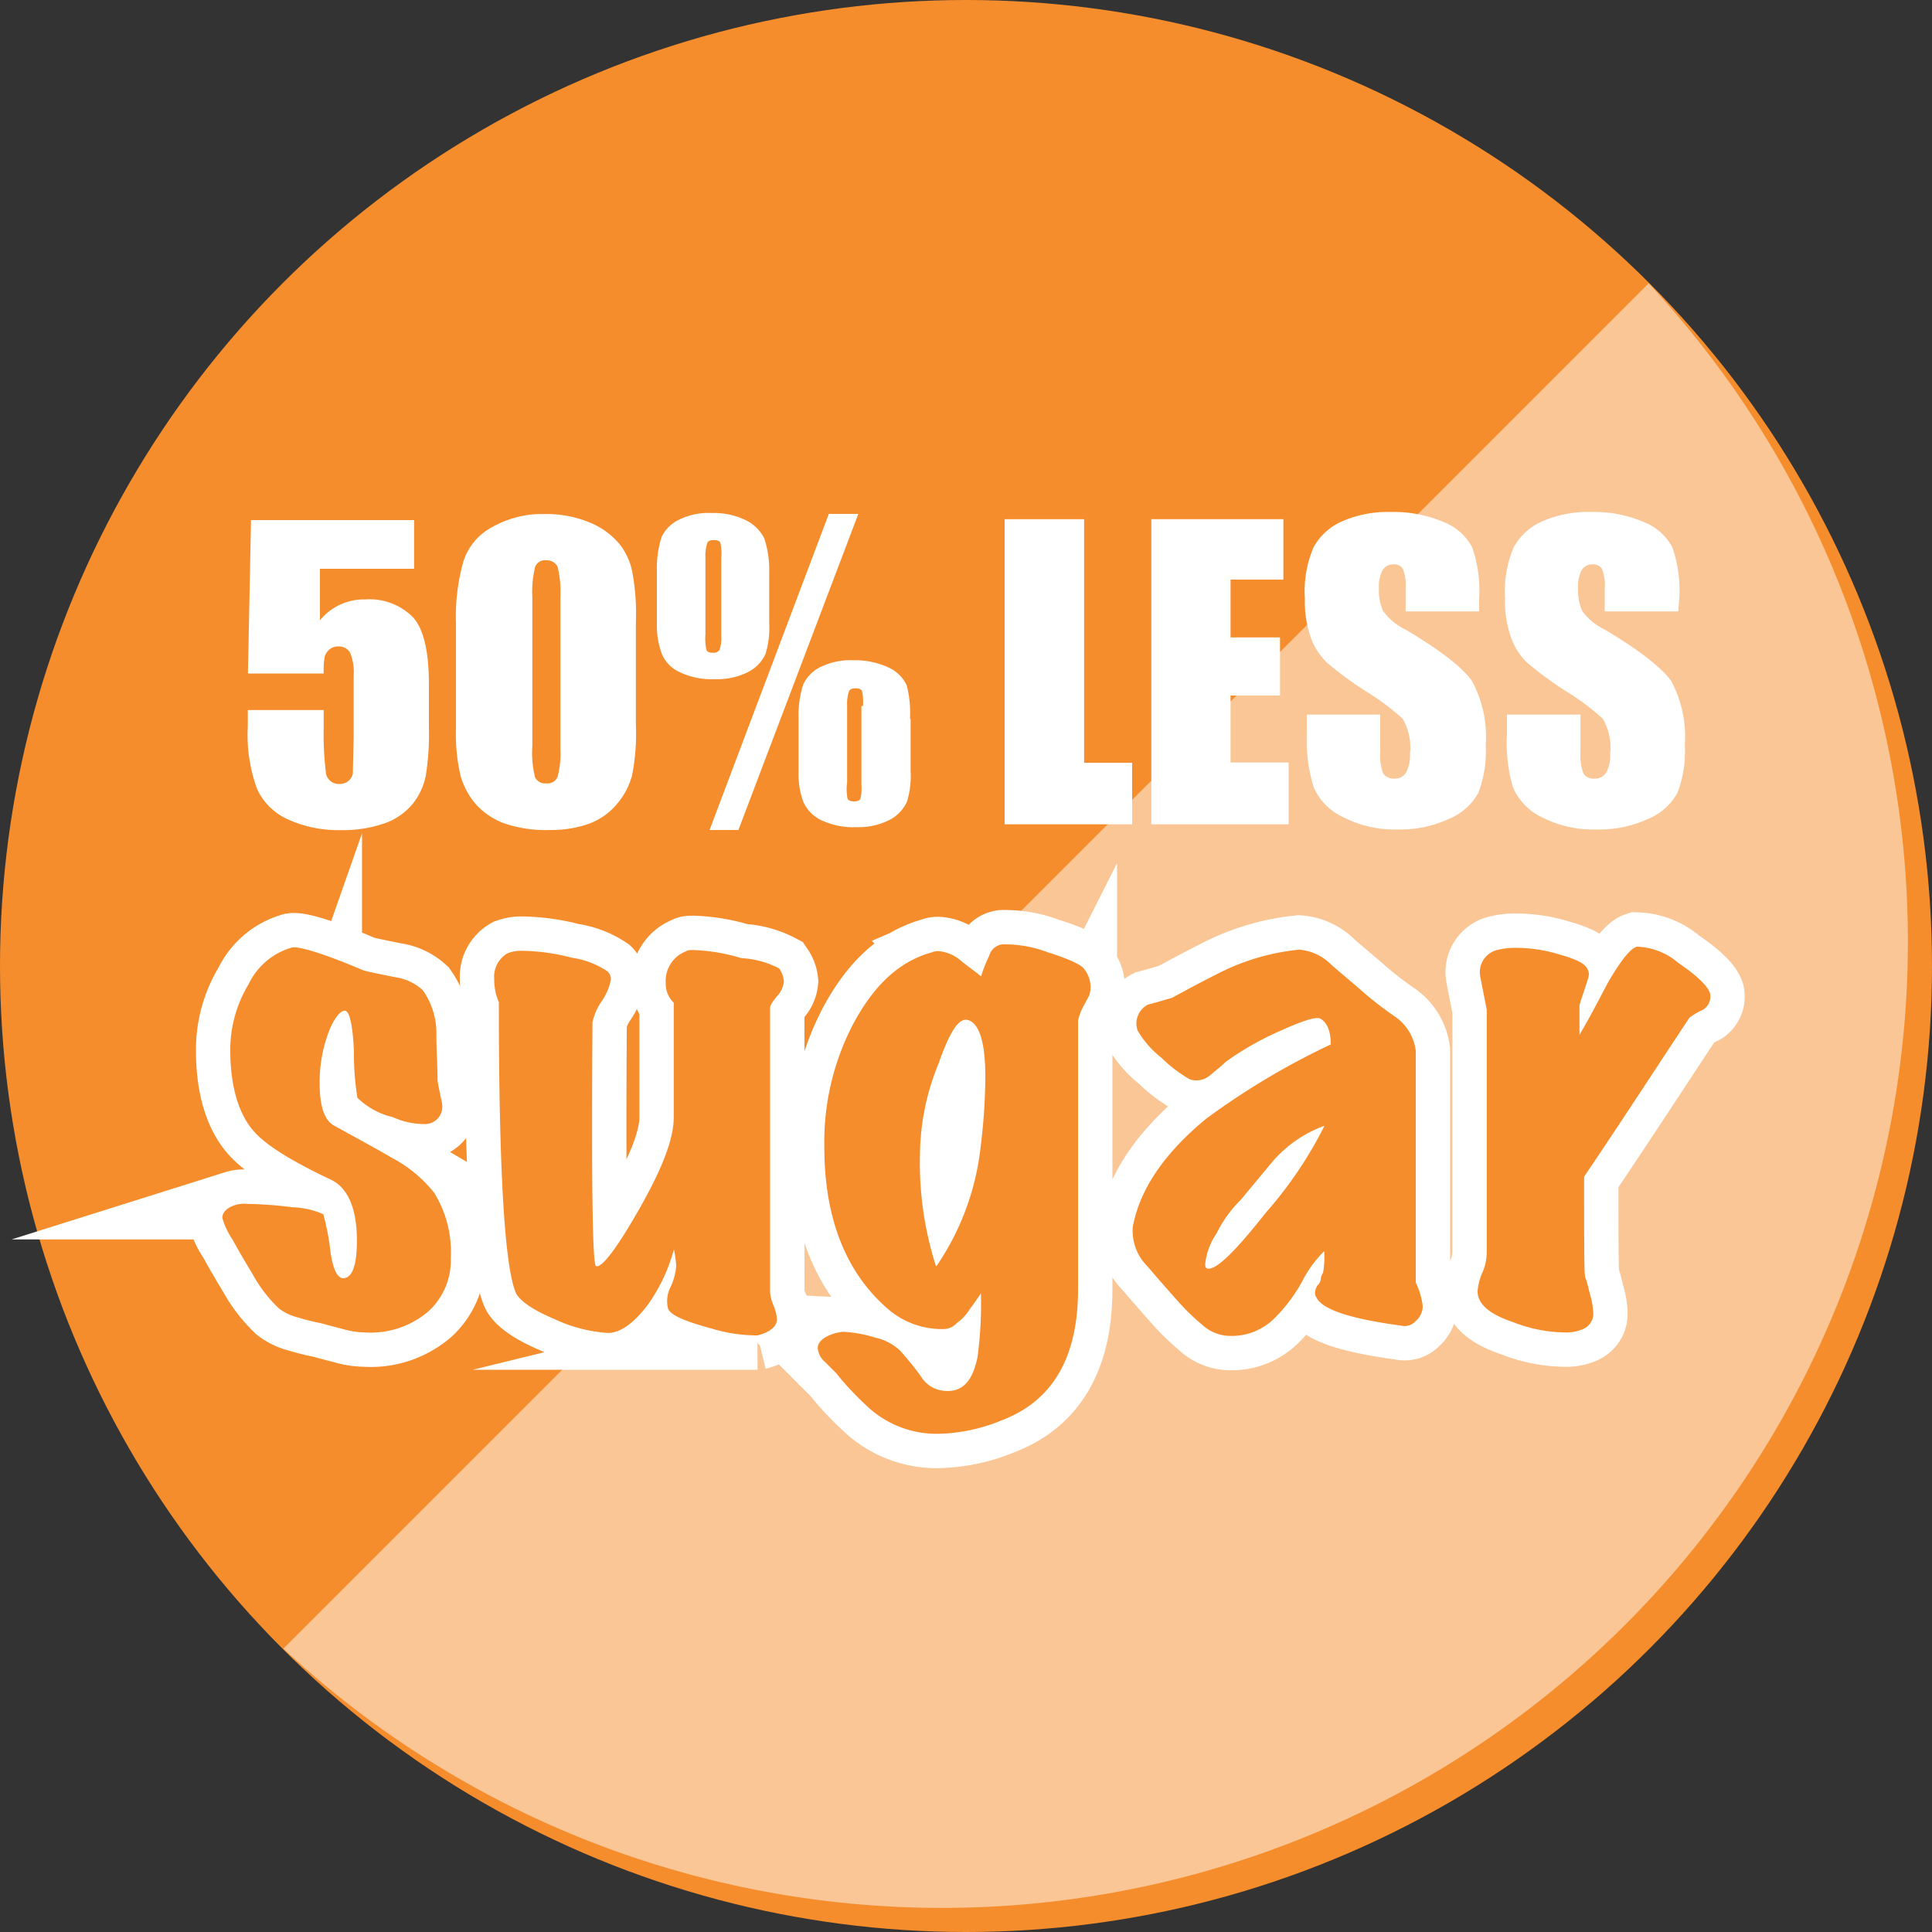 <?xml version="1.0" encoding="UTF-8"?>
<svg viewBox="0 0 150 150" xmlns="http://www.w3.org/2000/svg">
<rect x="0" y="0" width="150" height="150" fill="#333333" stroke="none"/>
<g data-name="Layer 2">
<g data-name="Layer 1">
<g data-name="Layer 2">
<circle cx="75" cy="75" r="75" fill="#f58d2c"/>
</g>
<path d="M128,22,22,128A75,75,0,0,0,128,22Z" fill="#fff" opacity=".5"/>
<g stroke="#fff" stroke-miterlimit="10" stroke-width="5.333px" data-name="Layer 5">
<path d="M35,97.67a5.35,5.35,0,0,1-1.78,4.18,6.89,6.89,0,0,1-4.89,1.6,6.33,6.33,0,0,1-1.69-.26c-1.06-.27-1.69-.45-1.69-.45a16.87,16.87,0,0,1-1.77-.44,4.11,4.11,0,0,1-1.52-.71,10.71,10.71,0,0,1-2-2.58c-.53-.89-1.07-1.78-1.6-2.76a5.88,5.88,0,0,1-.8-1.69c0-.44.36-.8,1-1a2.2,2.2,0,0,1,.89-.09,30.63,30.63,0,0,1,3.55.26,6.47,6.47,0,0,1,2.4.54,18.79,18.79,0,0,1,.54,2.75c.17,1.42.53,2.22,1,2.22.71,0,1.07-1,1.07-2.93,0-2.49-.71-4.09-2-4.71-3-1.42-5.07-2.67-6.05-3.82-1.15-1.34-1.78-3.47-1.78-6.22a9.81,9.81,0,0,1,1.43-5.16,5.34,5.34,0,0,1,3.37-2.84c.54-.09,2.4.44,5.51,1.77.27.09,1.16.27,2.49.54a4,4,0,0,1,2.14,1,5.78,5.78,0,0,1,1.06,3.47c0,1.16.09,2.31.09,3.56.18,1.06.36,1.69.36,1.86a1.34,1.34,0,0,1-1.25,1.51,5.92,5.92,0,0,1-2.57-.53,5.84,5.84,0,0,1-2.76-1.51,21,21,0,0,1-.27-3.56c-.09-2.13-.35-3.2-.71-3.2s-.89.63-1.33,1.87a11,11,0,0,0-.62,3.82c0,1.69.35,2.76,1.06,3.2,1.6.89,3.11,1.69,4.63,2.58a10.23,10.23,0,0,1,3.2,2.67A8.74,8.74,0,0,1,35,97.67Z"/>
<path d="M60.5,75.19a2.14,2.14,0,0,1,.36,1,1.91,1.91,0,0,1-.54,1.16c-.35.44-.53.71-.53.89v22.13a3.23,3.23,0,0,0,.27,1,3.19,3.19,0,0,1,.26,1.07c0,.53-.53,1-1.51,1.24a12.06,12.06,0,0,1-3.55-.53c-2-.54-3.12-1-3.38-1.51a2.37,2.37,0,0,1,.17-1.69,4.59,4.59,0,0,0,.45-1.69A8.29,8.29,0,0,0,52.32,97a13.4,13.4,0,0,1-2,4.27c-1.07,1.42-2.14,2.22-3.11,2.22A11.46,11.46,0,0,1,43,102.39c-1.69-.71-2.67-1.43-2.94-2-.88-2-1.33-9.51-1.33-22.58A4.42,4.42,0,0,1,38.37,76a2.1,2.1,0,0,1,1.06-2,3.06,3.06,0,0,1,1.16-.18,16.17,16.17,0,0,1,3.82.54,6.63,6.63,0,0,1,2.76,1.06.84.84,0,0,1,.26.63,4.41,4.41,0,0,1-.71,1.68A4.61,4.61,0,0,0,46,79.36q-.13,18.81.27,18.94c.44.17,1.6-1.34,3.37-4.45s2.67-5.42,2.67-7.11V77.85a2,2,0,0,1-.62-1.51,2.45,2.45,0,0,1,1.6-2.49c.09-.09.35-.09.53-.09a14.44,14.44,0,0,1,3.74.63A7.13,7.13,0,0,1,60.5,75.19Z"/>
<path d="M84.59,77.23s-.18.36-.53,1a4.38,4.38,0,0,0-.36,1v20.88q0,7.88-5.87,10.14a13.55,13.55,0,0,1-5,1.07,7.86,7.86,0,0,1-5.6-2.23,22.81,22.81,0,0,1-2.32-2.49l-.88-.88a1.55,1.55,0,0,1-.54-1.07c0-.45.45-.89,1.42-1.16.09,0,.36-.09.54-.09a9.76,9.76,0,0,1,2.49.45,4,4,0,0,1,2,1.07c.53.62,1.07,1.24,1.6,2a2.32,2.32,0,0,0,1.87,1.07c1.33.09,2.13-.8,2.49-2.67a31.14,31.14,0,0,0,.26-4.89c-.09.09-.35.53-.89,1.25a3.82,3.82,0,0,1-1,1.06,1.41,1.41,0,0,1-1.07.45A6.4,6.4,0,0,1,69,101.68C65.66,98.83,64,94.56,64,89.05a19.8,19.8,0,0,1,2.22-9.51c1.6-3,3.55-4.89,6.13-5.6a1.14,1.14,0,0,1,.54-.09,3,3,0,0,1,1.68.71c.54.45,1.07.8,1.6,1.25a11.29,11.29,0,0,1,.63-1.6,1.22,1.22,0,0,1,1-.89,9.41,9.41,0,0,1,3.56.62c1.69.53,2.67,1,2.84,1.33A2.22,2.22,0,0,1,84.59,77.23ZM76.14,89a44.92,44.92,0,0,0,.36-5.42c0-2.58-.44-4-1.24-4.35s-1.52.88-2.4,3.37a18.85,18.85,0,0,0-1.43,6.85,26.3,26.3,0,0,0,1.25,8.89A20.31,20.31,0,0,0,76.14,89Z"/>
<path d="M110.46,101.41a1.54,1.54,0,0,1-.54,1.15,1.15,1.15,0,0,1-1.15.36c-3.91-.53-6.14-1.24-6.58-2.22a.54.54,0,0,1-.09-.36,1.24,1.24,0,0,1,.18-.53.78.78,0,0,0,.27-.54.93.93,0,0,1,.17-.44,7.22,7.22,0,0,0,.09-1.69,9.08,9.08,0,0,0-1.69,2.31A12.36,12.36,0,0,1,99,102.3a4.69,4.69,0,0,1-3.47,1.42,3.24,3.24,0,0,1-2.22-.89A17.21,17.21,0,0,1,91.43,101c-1.51-1.69-2.31-2.66-2.49-2.84a3.87,3.87,0,0,1-1-2.49,2.43,2.43,0,0,1,.09-.8q.93-4.14,5.6-8a57.8,57.8,0,0,1,9.69-5.78c0-1-.27-1.69-.8-2-.36-.18-1.43.17-3.38,1.06a23,23,0,0,0-4,2.31c-.27.27-.71.63-1.25,1.07a1.6,1.6,0,0,1-1.51.27,10.5,10.5,0,0,1-2.22-1.69A7.33,7.33,0,0,1,88.32,80a1.65,1.65,0,0,1,.8-2s.71-.18,1.87-.53c1.15-.62,2.31-1.25,3.55-1.87a17.7,17.7,0,0,1,6.32-1.87,3.93,3.93,0,0,1,2.49,1.16c.8.71,1.68,1.42,2.48,2.13A28.65,28.65,0,0,0,108.41,79a3.8,3.8,0,0,1,1.51,2.58v18A5.72,5.72,0,0,1,110.46,101.41Zm-7.65-14a9.76,9.76,0,0,0-4,2.76l-2.49,3a9.51,9.51,0,0,0-1.86,2.58,5.18,5.18,0,0,0-.89,2.4c0,.26.09.35.26.35.71,0,2.14-1.42,4.45-4.35A31.49,31.49,0,0,0,102.81,87.45Z"/>
<path d="M132.77,77.14a1.2,1.2,0,0,1-.54,1.25,5.83,5.83,0,0,0-1.06.62c-2,3-4.71,7.2-8.18,12.35,0,5.07,0,7.65.09,7.83s.18.53.35,1.24a6,6,0,0,1,.27,1.51,1.28,1.28,0,0,1-.8,1.25,3.21,3.21,0,0,1-1.42.26,11.24,11.24,0,0,1-4-.8c-1.87-.62-2.76-1.42-2.76-2.4a4.45,4.45,0,0,1,.36-1.42,4,4,0,0,0,.35-1.6V78.39c-.35-1.78-.53-2.67-.53-2.76a1.77,1.77,0,0,1,1.33-1.87,5.62,5.62,0,0,1,1.43-.17,11.54,11.54,0,0,1,3.46.53c1.25.35,2,.71,2.14,1.15a.67.67,0,0,1,.09.45c0,.18-.27.89-.72,2.31v2.31c.8-1.33,1.52-2.75,2.23-4.09,1-1.69,1.69-2.58,2.22-2.75a5.17,5.17,0,0,1,3.2,1.24C131.7,75.72,132.59,76.52,132.77,77.14Z"/>
</g>
<g fill="#f58d2c" data-name="Layer 5 copy">
<path d="M35,97.67a5.35,5.35,0,0,1-1.78,4.18,6.89,6.89,0,0,1-4.89,1.6,6.33,6.33,0,0,1-1.69-.26c-1.06-.27-1.69-.45-1.69-.45a16.87,16.87,0,0,1-1.77-.44,4.11,4.11,0,0,1-1.52-.71,10.71,10.71,0,0,1-2-2.58c-.53-.89-1.07-1.78-1.6-2.76a5.88,5.88,0,0,1-.8-1.69c0-.44.36-.8,1-1a2.2,2.2,0,0,1,.89-.09,30.63,30.63,0,0,1,3.55.26,6.47,6.47,0,0,1,2.4.54,18.79,18.79,0,0,1,.54,2.75c.17,1.42.53,2.22,1,2.22.71,0,1.07-1,1.07-2.93,0-2.49-.71-4.09-2-4.71-3-1.42-5.07-2.67-6.05-3.82-1.15-1.34-1.78-3.47-1.78-6.22a9.81,9.81,0,0,1,1.43-5.16,5.34,5.34,0,0,1,3.37-2.84c.54-.09,2.4.44,5.51,1.77.27.09,1.16.27,2.49.54a4,4,0,0,1,2.14,1,5.78,5.78,0,0,1,1.06,3.47c0,1.16.09,2.31.09,3.56.18,1.06.36,1.69.36,1.86a1.34,1.34,0,0,1-1.25,1.51,5.92,5.92,0,0,1-2.57-.53,5.84,5.84,0,0,1-2.76-1.51,21,21,0,0,1-.27-3.56c-.09-2.13-.35-3.2-.71-3.2s-.89.63-1.33,1.87a11,11,0,0,0-.62,3.82c0,1.69.35,2.76,1.06,3.2,1.6.89,3.11,1.69,4.63,2.58a10.23,10.23,0,0,1,3.2,2.67A8.74,8.74,0,0,1,35,97.67Z"/>
<path d="M60.5,75.19a2.14,2.14,0,0,1,.36,1,1.91,1.91,0,0,1-.54,1.16c-.35.44-.53.71-.53.89v22.13a3.23,3.23,0,0,0,.27,1,3.19,3.19,0,0,1,.26,1.07c0,.53-.53,1-1.51,1.24a12.06,12.06,0,0,1-3.55-.53c-2-.54-3.12-1-3.38-1.51a2.37,2.37,0,0,1,.17-1.69,4.59,4.59,0,0,0,.45-1.69A8.29,8.29,0,0,0,52.32,97a13.4,13.4,0,0,1-2,4.27c-1.07,1.42-2.14,2.22-3.11,2.22A11.46,11.46,0,0,1,43,102.39c-1.69-.71-2.67-1.43-2.94-2-.88-2-1.33-9.51-1.33-22.58A4.42,4.42,0,0,1,38.37,76a2.1,2.1,0,0,1,1.06-2,3.06,3.06,0,0,1,1.16-.18,16.17,16.17,0,0,1,3.82.54,6.63,6.63,0,0,1,2.76,1.06.84.84,0,0,1,.26.63,4.41,4.41,0,0,1-.71,1.68A4.61,4.61,0,0,0,46,79.36q-.13,18.81.27,18.94c.44.17,1.6-1.34,3.37-4.45s2.67-5.42,2.67-7.11V77.85a2,2,0,0,1-.62-1.51,2.45,2.45,0,0,1,1.6-2.49c.09-.09.35-.09.53-.09a14.44,14.44,0,0,1,3.74.63A7.13,7.13,0,0,1,60.5,75.19Z"/>
<path d="M84.59,77.23s-.18.36-.53,1a4.38,4.38,0,0,0-.36,1v20.88q0,7.88-5.87,10.14a13.55,13.55,0,0,1-5,1.07,7.86,7.86,0,0,1-5.6-2.23,22.81,22.81,0,0,1-2.32-2.49l-.88-.88a1.55,1.55,0,0,1-.54-1.07c0-.45.45-.89,1.42-1.16.09,0,.36-.09.54-.09a9.76,9.76,0,0,1,2.49.45,4,4,0,0,1,2,1.07c.53.62,1.07,1.24,1.6,2a2.32,2.32,0,0,0,1.87,1.07c1.33.09,2.13-.8,2.49-2.67a31.14,31.14,0,0,0,.26-4.89c-.09.09-.35.53-.89,1.25a3.82,3.82,0,0,1-1,1.06,1.41,1.41,0,0,1-1.07.45A6.4,6.4,0,0,1,69,101.68C65.66,98.83,64,94.56,64,89.05a19.8,19.8,0,0,1,2.22-9.51c1.6-3,3.55-4.89,6.13-5.6a1.14,1.14,0,0,1,.54-.09,3,3,0,0,1,1.68.71c.54.45,1.07.8,1.6,1.25a11.29,11.29,0,0,1,.63-1.6,1.22,1.22,0,0,1,1-.89,9.41,9.41,0,0,1,3.56.62c1.69.53,2.67,1,2.84,1.33A2.22,2.22,0,0,1,84.59,77.23ZM76.14,89a44.92,44.92,0,0,0,.36-5.42c0-2.58-.44-4-1.24-4.35s-1.52.88-2.4,3.37a18.85,18.85,0,0,0-1.43,6.85,26.3,26.3,0,0,0,1.25,8.89A20.31,20.31,0,0,0,76.14,89Z"/>
<path d="M110.46,101.41a1.54,1.54,0,0,1-.54,1.15,1.15,1.15,0,0,1-1.15.36c-3.91-.53-6.14-1.24-6.58-2.22a.54.54,0,0,1-.09-.36,1.24,1.24,0,0,1,.18-.53.78.78,0,0,0,.27-.54.93.93,0,0,1,.17-.44,7.22,7.22,0,0,0,.09-1.69,9.08,9.08,0,0,0-1.69,2.31A12.36,12.36,0,0,1,99,102.3a4.69,4.69,0,0,1-3.47,1.42,3.24,3.24,0,0,1-2.22-.89A17.21,17.21,0,0,1,91.43,101c-1.51-1.69-2.31-2.66-2.49-2.84a3.87,3.87,0,0,1-1-2.49,2.43,2.43,0,0,1,.09-.8q.93-4.14,5.6-8a57.8,57.8,0,0,1,9.69-5.78c0-1-.27-1.69-.8-2-.36-.18-1.43.17-3.38,1.06a23,23,0,0,0-4,2.31c-.27.27-.71.63-1.25,1.07a1.6,1.6,0,0,1-1.51.27,10.5,10.5,0,0,1-2.22-1.69A7.33,7.33,0,0,1,88.32,80a1.65,1.65,0,0,1,.8-2s.71-.18,1.87-.53c1.15-.62,2.31-1.25,3.55-1.87a17.7,17.7,0,0,1,6.32-1.87,3.93,3.93,0,0,1,2.49,1.16c.8.71,1.68,1.42,2.48,2.13A28.65,28.65,0,0,0,108.41,79a3.8,3.8,0,0,1,1.51,2.58v18A5.72,5.72,0,0,1,110.46,101.41Zm-7.65-14a9.76,9.76,0,0,0-4,2.76l-2.49,3a9.51,9.51,0,0,0-1.86,2.58,5.18,5.18,0,0,0-.89,2.4c0,.26.09.35.26.35.71,0,2.14-1.42,4.45-4.35A31.49,31.49,0,0,0,102.81,87.45Z"/>
<path d="M132.77,77.14a1.2,1.2,0,0,1-.54,1.25,5.83,5.83,0,0,0-1.06.62c-2,3-4.71,7.2-8.18,12.35,0,5.07,0,7.65.09,7.83s.18.53.35,1.24a6,6,0,0,1,.27,1.51,1.28,1.28,0,0,1-.8,1.25,3.21,3.21,0,0,1-1.42.26,11.24,11.24,0,0,1-4-.8c-1.87-.62-2.76-1.42-2.76-2.4a4.45,4.45,0,0,1,.36-1.42,4,4,0,0,0,.35-1.6V78.39c-.35-1.78-.53-2.67-.53-2.76a1.77,1.77,0,0,1,1.33-1.87,5.62,5.62,0,0,1,1.43-.17,11.54,11.54,0,0,1,3.46.53c1.25.35,2,.71,2.14,1.15a.67.67,0,0,1,.09.45c0,.18-.27.89-.72,2.31v2.31c.8-1.33,1.52-2.75,2.23-4.09,1-1.69,1.69-2.58,2.22-2.75a5.17,5.17,0,0,1,3.2,1.24C131.7,75.72,132.59,76.52,132.77,77.14Z"/>
</g>
<path d="M49.37,48.37v7.89a16.86,16.86,0,0,1-.29,3.91,5.6,5.6,0,0,1-1.23,2.31A5.13,5.13,0,0,1,45.6,64a8.91,8.91,0,0,1-2.89.44,10,10,0,0,1-3.55-.51,5.6,5.6,0,0,1-2.24-1.52,5.82,5.82,0,0,1-1.16-2.17,14.14,14.14,0,0,1-.36-3.62V48.37A15.69,15.69,0,0,1,36,43.52a4.6,4.6,0,0,1,2.24-2.61,7.85,7.85,0,0,1,4.06-1,8.8,8.8,0,0,1,3.47.65,5.94,5.94,0,0,1,2.32,1.67,5.09,5.09,0,0,1,1,2.17A18,18,0,0,1,49.37,48.37Zm-5.86-2A8.23,8.23,0,0,0,43.29,44a.93.93,0,0,0-.87-.5.83.83,0,0,0-.87.5,8.23,8.23,0,0,0-.22,2.39V57.92a7.74,7.74,0,0,0,.22,2.46.89.89,0,0,0,.87.44.83.83,0,0,0,.87-.51,7.33,7.33,0,0,0,.22-2.24Z" fill="#fff"/>
<path d="M59.72,44.39v4a6.79,6.79,0,0,1-.29,2.39,2.93,2.93,0,0,1-1.3,1.37,5.28,5.28,0,0,1-2.61.58,5.76,5.76,0,0,1-2.82-.58,2.67,2.67,0,0,1-1.31-1.37A6.18,6.18,0,0,1,51,48.59V44.32a7.92,7.92,0,0,1,.36-2.61,2.82,2.82,0,0,1,1.38-1.37,5.17,5.17,0,0,1,2.53-.51,5.67,5.67,0,0,1,2.68.58,3.19,3.19,0,0,1,1.38,1.37A7.62,7.62,0,0,1,59.72,44.39ZM56,43.3a4.07,4.07,0,0,0-.07-1.16c-.07-.14-.22-.21-.51-.21s-.43.07-.5.21a3.11,3.11,0,0,0-.15,1.16v5.94a4.13,4.13,0,0,0,.08,1.23c.07.14.21.21.5.21a.57.57,0,0,0,.51-.21A3,3,0,0,0,56,49.38Zm10.64-3.4L57.33,64.44H55.09L64.35,39.9Zm4.06,15.92v4.06a6.73,6.73,0,0,1-.29,2.38,3,3,0,0,1-1.31,1.38,5.35,5.35,0,0,1-2.6.58,5.88,5.88,0,0,1-2.82-.58,2.92,2.92,0,0,1-1.31-1.38A6.14,6.14,0,0,1,62,60V55.75a7.8,7.8,0,0,1,.36-2.6,2.84,2.84,0,0,1,1.38-1.38,5.28,5.28,0,0,1,2.53-.51,6.19,6.19,0,0,1,2.75.58,2.83,2.83,0,0,1,1.38,1.38A8.53,8.53,0,0,1,70.65,55.82Zm-3.7-1a4.07,4.07,0,0,0-.07-1.16c-.07-.14-.21-.22-.5-.22s-.44.08-.51.22a3.11,3.11,0,0,0-.15,1.16v5.93A4,4,0,0,0,65.8,62c.07.15.21.22.5.22s.44-.07.51-.22a3.63,3.63,0,0,0,.07-1.08V54.81Z" fill="#fff"/>
<path d="M32.15,40.38v3.78H24.84v4a4.41,4.41,0,0,1,3.53-1.62,4.74,4.74,0,0,1,3.68,1.37c.84.91,1.25,2.66,1.25,5.24v3.38a20.21,20.21,0,0,1-.24,3.68,5.15,5.15,0,0,1-1,2.18,5,5,0,0,1-2.19,1.53,9.91,9.91,0,0,1-3.44.53,9.43,9.43,0,0,1-4-.8,4.79,4.79,0,0,1-2.46-2.37,12.14,12.14,0,0,1-.73-4.87V55.13h5.89v1.48a23.58,23.58,0,0,0,.16,3.25,1,1,0,0,0,1.11,1,1,1,0,0,0,.71-.28.94.94,0,0,0,.29-.6q0-.31.06-2.79V52.48a4.07,4.07,0,0,0-.28-1.81,1,1,0,0,0-.92-.48,1,1,0,0,0-.69.24,1.28,1.28,0,0,0-.36.54,6.71,6.71,0,0,0-.08,1.32H19.25l.24-11.91Z" fill="#fff"/>
<path d="M84.17,40.31V59.22H87.9V64H78V40.31Z" fill="#fff"/>
<path d="M89.39,40.31H99.64V45h-4.1v4.49h3.84V54H95.54v5.2h4.51V64H89.39Z" fill="#fff"/>
<path d="M114.84,47.47h-5.71V45.72a3.43,3.43,0,0,0-.22-1.57.8.8,0,0,0-.73-.33.93.93,0,0,0-.84.45,2.62,2.62,0,0,0-.28,1.37,3.84,3.84,0,0,0,.32,1.79,4.56,4.56,0,0,0,1.73,1.44q4.11,2.45,5.17,4a9.08,9.08,0,0,1,1.07,5,8.91,8.91,0,0,1-.59,3.72,4.62,4.62,0,0,1-2.29,2,9,9,0,0,1-3.94.81,8.73,8.73,0,0,1-4.21-.94A4.55,4.55,0,0,1,102,61.13a12.18,12.18,0,0,1-.54-4.1V55.48h5.7v2.88a3.85,3.85,0,0,0,.24,1.71,1,1,0,0,0,.86.38,1,1,0,0,0,.91-.48,2.78,2.78,0,0,0,.3-1.44,4.44,4.44,0,0,0-.57-2.73,18.94,18.94,0,0,0-2.87-2.14,26.76,26.76,0,0,1-3-2.21,5.14,5.14,0,0,1-1.24-1.89,8.52,8.52,0,0,1-.48-3.1,8.63,8.63,0,0,1,.69-4,4.63,4.63,0,0,1,2.24-2,8.82,8.82,0,0,1,3.74-.71,9.87,9.87,0,0,1,4.08.77,4.29,4.29,0,0,1,2.23,1.95,10.18,10.18,0,0,1,.55,4Z" fill="#fff"/>
<path d="M130.3,47.47h-5.71V45.72a3.43,3.43,0,0,0-.22-1.57.8.8,0,0,0-.73-.33.93.93,0,0,0-.84.45,2.62,2.62,0,0,0-.28,1.37,4,4,0,0,0,.32,1.79,4.54,4.54,0,0,0,1.74,1.44c2.73,1.63,4.46,3,5.17,4a9.18,9.18,0,0,1,1.06,5,8.91,8.91,0,0,1-.59,3.72,4.63,4.63,0,0,1-2.28,2,9.08,9.08,0,0,1-4,.81,8.73,8.73,0,0,1-4.21-.94,4.55,4.55,0,0,1-2.28-2.38A12.18,12.18,0,0,1,117,57V55.48h5.71v2.88a3.85,3.85,0,0,0,.24,1.71.93.93,0,0,0,.85.38,1,1,0,0,0,.91-.48,2.78,2.78,0,0,0,.3-1.44,4.44,4.44,0,0,0-.57-2.73,18.94,18.94,0,0,0-2.87-2.14,27.76,27.76,0,0,1-3-2.21,5,5,0,0,1-1.23-1.89,8.29,8.29,0,0,1-.49-3.1,8.63,8.63,0,0,1,.69-4,4.63,4.63,0,0,1,2.24-2,8.82,8.82,0,0,1,3.74-.71,9.8,9.8,0,0,1,4.08.77,4.29,4.29,0,0,1,2.23,1.95,10.18,10.18,0,0,1,.55,4Z" fill="#fff"/>
</g>
</g>
</svg>
